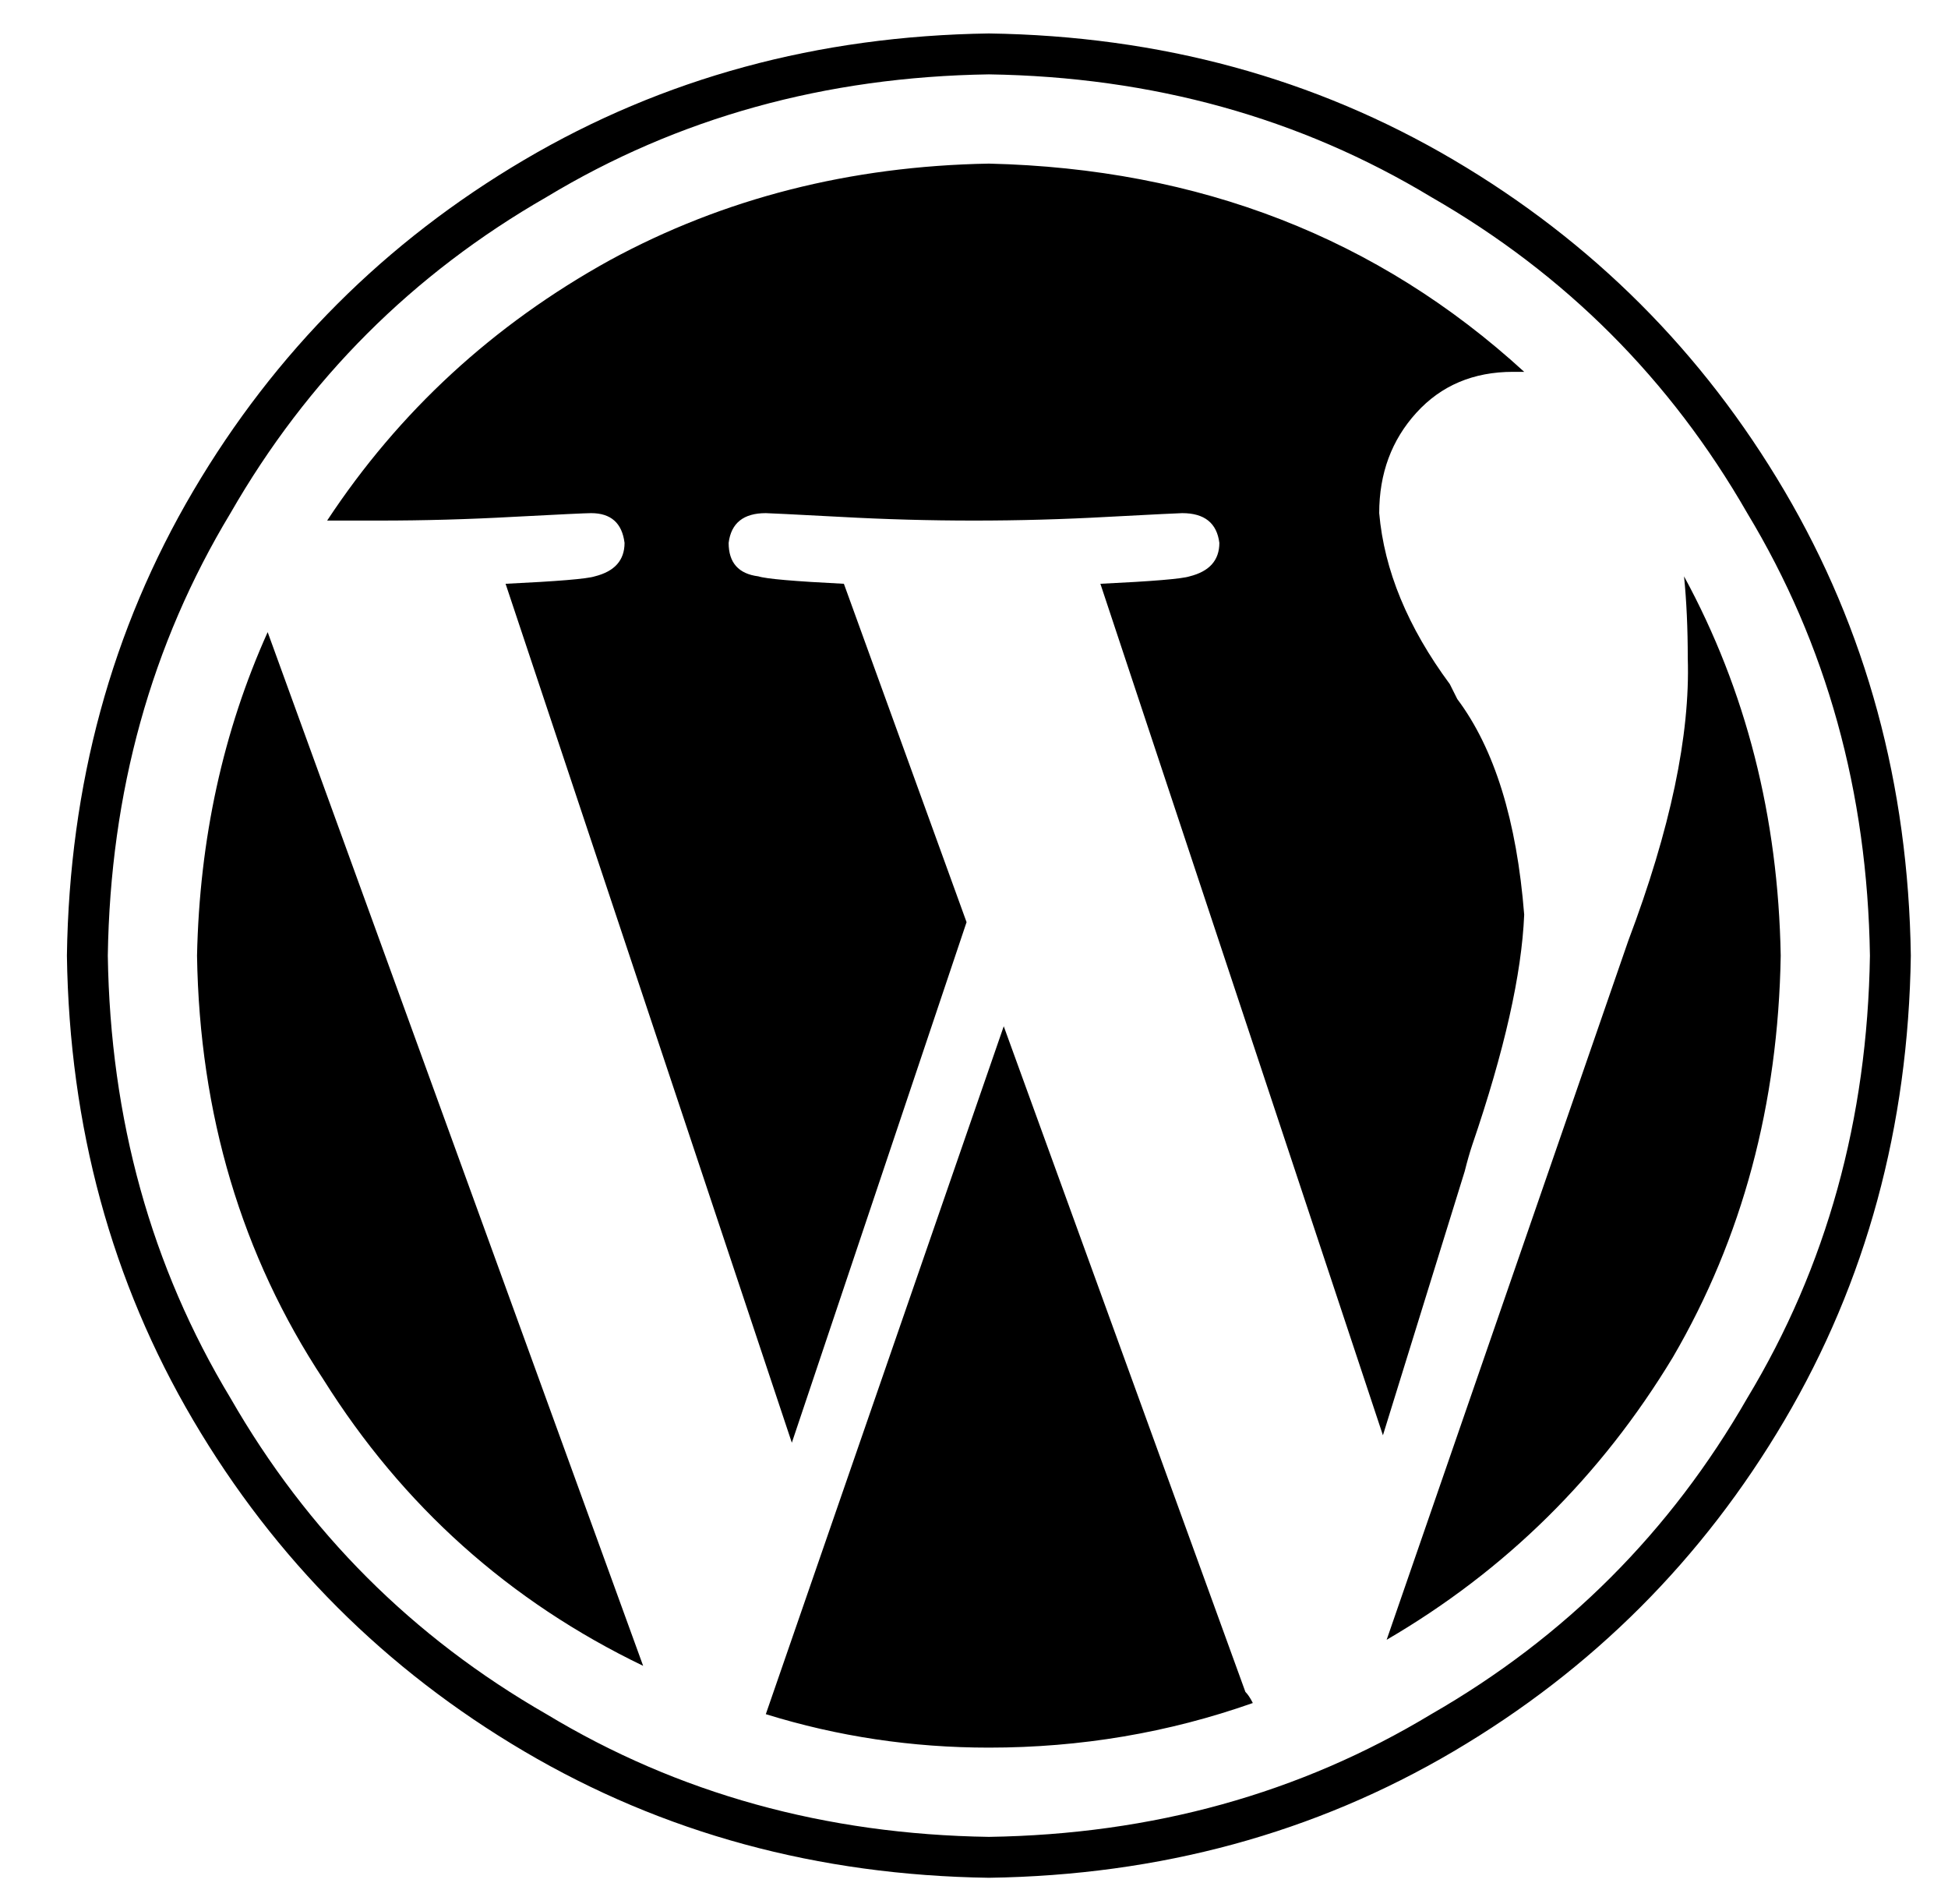 <?xml version="1.0" standalone="no"?>
<!DOCTYPE svg PUBLIC "-//W3C//DTD SVG 1.1//EN" "http://www.w3.org/Graphics/SVG/1.1/DTD/svg11.dtd" >
<svg xmlns="http://www.w3.org/2000/svg" xmlns:xlink="http://www.w3.org/1999/xlink" version="1.1" viewBox="-10 -40 524 512">
   <path fill="currentColor"
d="M62 130l101 278l-101 -278l101 278q-54 -26 -86 -77q-33 -50 -34 -114q1 -47 19 -87v0zM400 206q-3 -38 -18 -58l-2 -4q-17 -23 -19 -46q0 -16 10 -27t26 -11h2h1q-59 -54 -144 -56q-56 1 -102 26q-47 26 -76 70h14q18 0 36 -1q19 -1 21 -1v0q8 0 9 8q0 7 -8 9
q-3 1 -24 2l77 231v0l47 -140v0l-33 -91v0q-20 -1 -23 -2q-8 -1 -8 -9q1 -8 10 -8q1 0 20 1q18 1 36 1t36 -1q19 -1 20 -1v0q9 0 10 8q0 7 -8 9q-3 1 -24 2l76 229v0l22 -71v0q1 -4 2 -7q13 -38 14 -62v0zM260 236l-64 185l64 -185l-64 185q29 9 60 9q37 0 71 -12
q-1 -2 -2 -3l-65 -179v0zM443 115q1 10 1 22q1 31 -16 76l-65 188v0q48 -28 77 -76q28 -48 29 -108q-1 -56 -26 -102v0zM504 217q-1 69 -34 125v0v0q-33 56 -89 89v0v0q-56 33 -125 34q-69 -1 -125 -34t-89 -89t-34 -125q1 -69 34 -125t89 -89t125 -34q69 1 125 34t89 89
t34 125v0zM493 217q-1 -66 -33 -119v0v0q-31 -54 -85 -85v0v0q-53 -32 -119 -33q-66 1 -119 33q-54 31 -85 85q-32 53 -33 119q1 66 33 119q31 54 85 85q53 32 119 33q66 -1 119 -33q54 -31 85 -85q32 -53 33 -119v0z" />
</svg>
